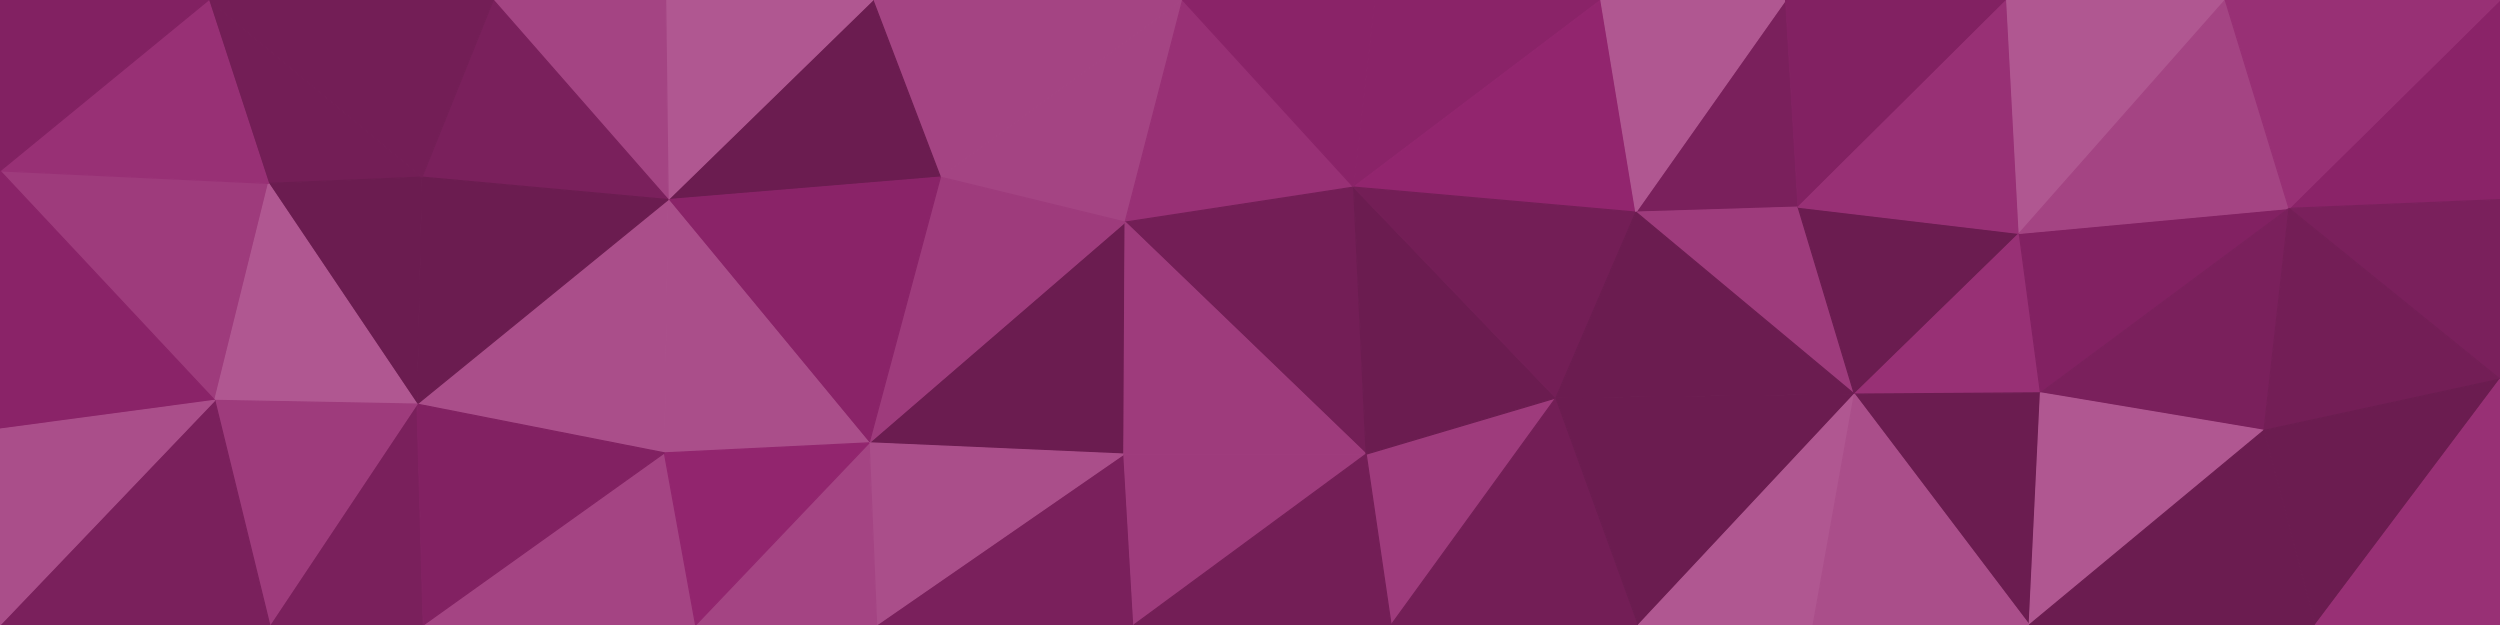 <svg id="visual" viewBox="0 0 2000 500" width="2000" height="500" xmlns="http://www.w3.org/2000/svg" xmlns:xlink="http://www.w3.org/1999/xlink" version="1.1"><g stroke-width="1" stroke-linejoin="bevel"><path d="M900.1 177.7L946.1 0L752.3 141.7Z" fill="#a44483" stroke="#a44483"></path><path d="M946.1 0L698.3 0L752.3 141.7Z" fill="#a44483" stroke="#a44483"></path><path d="M900.1 177.7L1082.9 149.7L946.1 0Z" fill="#983075" stroke="#983075"></path><path d="M1082.9 149.7L1099.9 0L946.1 0Z" fill="#8a2368" stroke="#8a2368"></path><path d="M695.3 354.3L899.1 363.3L900.1 177.7Z" fill="#6b1c50" stroke="#6b1c50"></path><path d="M900.1 177.7L1092.9 363.3L1082.9 149.7Z" fill="#731e56" stroke="#731e56"></path><path d="M698.3 0L534.5 159.7L752.3 141.7Z" fill="#6b1c50" stroke="#6b1c50"></path><path d="M752.3 141.7L695.3 354.3L900.1 177.7Z" fill="#9e3b7c" stroke="#9e3b7c"></path><path d="M534.5 159.7L695.3 354.3L752.3 141.7Z" fill="#8a2368" stroke="#8a2368"></path><path d="M532.5 0L534.5 159.7L698.3 0Z" fill="#b05791" stroke="#b05791"></path><path d="M899.1 363.3L1092.9 363.3L900.1 177.7Z" fill="#9e3b7c" stroke="#9e3b7c"></path><path d="M1082.9 149.7L1280.7 0L1099.9 0Z" fill="#8a2368" stroke="#8a2368"></path><path d="M333.6 323.3L531.5 362.3L534.5 159.7Z" fill="#aa4e8a" stroke="#aa4e8a"></path><path d="M534.5 159.7L531.5 362.3L695.3 354.3Z" fill="#aa4e8a" stroke="#aa4e8a"></path><path d="M701.3 500L907.1 500L899.1 363.3Z" fill="#7a205c" stroke="#7a205c"></path><path d="M701.3 500L899.1 363.3L695.3 354.3Z" fill="#aa4e8a" stroke="#aa4e8a"></path><path d="M899.1 363.3L907.1 500L1092.9 363.3Z" fill="#9e3b7c" stroke="#9e3b7c"></path><path d="M1308.7 169.7L1280.7 0L1082.9 149.7Z" fill="#92256e" stroke="#92256e"></path><path d="M556.5 500L701.3 500L695.3 354.3Z" fill="#a44483" stroke="#a44483"></path><path d="M532.5 0L394.6 0L534.5 159.7Z" fill="#a44483" stroke="#a44483"></path><path d="M1112.9 500L1244.7 318.3L1092.9 363.3Z" fill="#9e3b7c" stroke="#9e3b7c"></path><path d="M1092.9 363.3L1244.7 318.3L1082.9 149.7Z" fill="#6b1c50" stroke="#6b1c50"></path><path d="M1244.7 318.3L1308.7 169.7L1082.9 149.7Z" fill="#731e56" stroke="#731e56"></path><path d="M907.1 500L1112.9 500L1092.9 363.3Z" fill="#731e56" stroke="#731e56"></path><path d="M394.6 0L337.6 141.7L534.5 159.7Z" fill="#7a205c" stroke="#7a205c"></path><path d="M338.6 500L556.5 500L531.5 362.3Z" fill="#a44483" stroke="#a44483"></path><path d="M531.5 362.3L556.5 500L695.3 354.3Z" fill="#92256e" stroke="#92256e"></path><path d="M337.6 141.7L333.6 323.3L534.5 159.7Z" fill="#6b1c50" stroke="#6b1c50"></path><path d="M1438.5 165.7L1428.5 0L1308.7 169.7Z" fill="#7a205c" stroke="#7a205c"></path><path d="M1308.7 169.7L1428.5 0L1280.7 0Z" fill="#b05791" stroke="#b05791"></path><path d="M1483.5 315.3L1438.5 165.7L1308.7 169.7Z" fill="#9e3b7c" stroke="#9e3b7c"></path><path d="M1483.5 315.3L1308.7 169.7L1244.7 318.3Z" fill="#6b1c50" stroke="#6b1c50"></path><path d="M1112.9 500L1310.7 500L1244.7 318.3Z" fill="#731e56" stroke="#731e56"></path><path d="M166.8 0L214.8 146.7L337.6 141.7Z" fill="#731e56" stroke="#731e56"></path><path d="M337.6 141.7L214.8 146.7L333.6 323.3Z" fill="#6b1c50" stroke="#6b1c50"></path><path d="M215.8 500L338.6 500L333.6 323.3Z" fill="#7a205c" stroke="#7a205c"></path><path d="M333.6 323.3L338.6 500L531.5 362.3Z" fill="#822162" stroke="#822162"></path><path d="M1310.7 500L1483.5 315.3L1244.7 318.3Z" fill="#6b1c50" stroke="#6b1c50"></path><path d="M1438.5 165.7L1605.4 0L1428.5 0Z" fill="#822162" stroke="#822162"></path><path d="M394.6 0L166.8 0L337.6 141.7Z" fill="#731e56" stroke="#731e56"></path><path d="M0 136.7L171.8 320.3L214.8 146.7Z" fill="#9e3b7c" stroke="#9e3b7c"></path><path d="M214.8 146.7L171.8 320.3L333.6 323.3Z" fill="#b05791" stroke="#b05791"></path><path d="M1310.7 500L1450.5 500L1483.5 315.3Z" fill="#b05791" stroke="#b05791"></path><path d="M1615.4 186.7L1438.5 165.7L1483.5 315.3Z" fill="#6b1c50" stroke="#6b1c50"></path><path d="M1615.4 186.7L1605.4 0L1438.5 165.7Z" fill="#983075" stroke="#983075"></path><path d="M171.8 320.3L215.8 500L333.6 323.3Z" fill="#9e3b7c" stroke="#9e3b7c"></path><path d="M1632.4 314.3L1615.4 186.7L1483.5 315.3Z" fill="#983075" stroke="#983075"></path><path d="M1623.4 500L1632.4 314.3L1483.5 315.3Z" fill="#6b1c50" stroke="#6b1c50"></path><path d="M1615.4 186.7L1780.2 0L1605.4 0Z" fill="#b05791" stroke="#b05791"></path><path d="M166.8 0L0 136.7L214.8 146.7Z" fill="#983075" stroke="#983075"></path><path d="M171.8 320.3L0 500L215.8 500Z" fill="#7a205c" stroke="#7a205c"></path><path d="M166.8 0L0 0L0 136.7Z" fill="#822162" stroke="#822162"></path><path d="M1450.5 500L1623.4 500L1483.5 315.3Z" fill="#aa4e8a" stroke="#aa4e8a"></path><path d="M0 136.7L0 343.3L171.8 320.3Z" fill="#8a2368" stroke="#8a2368"></path><path d="M1831.2 166.7L1615.4 186.7L1632.4 314.3Z" fill="#822162" stroke="#822162"></path><path d="M1831.2 166.7L1780.2 0L1615.4 186.7Z" fill="#a44483" stroke="#a44483"></path><path d="M0 343.3L0 500L171.8 320.3Z" fill="#aa4e8a" stroke="#aa4e8a"></path><path d="M1811.2 344.3L1831.2 166.7L1632.4 314.3Z" fill="#7a205c" stroke="#7a205c"></path><path d="M1623.4 500L1811.2 344.3L1632.4 314.3Z" fill="#b05791" stroke="#b05791"></path><path d="M1623.4 500L1852.2 500L1811.2 344.3Z" fill="#6b1c50" stroke="#6b1c50"></path><path d="M2000 159.7L2000 0L1831.2 166.7Z" fill="#8a2368" stroke="#8a2368"></path><path d="M2000 159.7L1831.2 166.7L2000 303.3Z" fill="#7a205c" stroke="#7a205c"></path><path d="M1831.2 166.7L2000 0L1780.2 0Z" fill="#983075" stroke="#983075"></path><path d="M2000 303.3L1831.2 166.7L1811.2 344.3Z" fill="#731e56" stroke="#731e56"></path><path d="M1852.2 500L2000 303.3L1811.2 344.3Z" fill="#6b1c50" stroke="#6b1c50"></path><path d="M1852.2 500L2000 500L2000 303.3Z" fill="#983075" stroke="#983075"></path></g></svg>